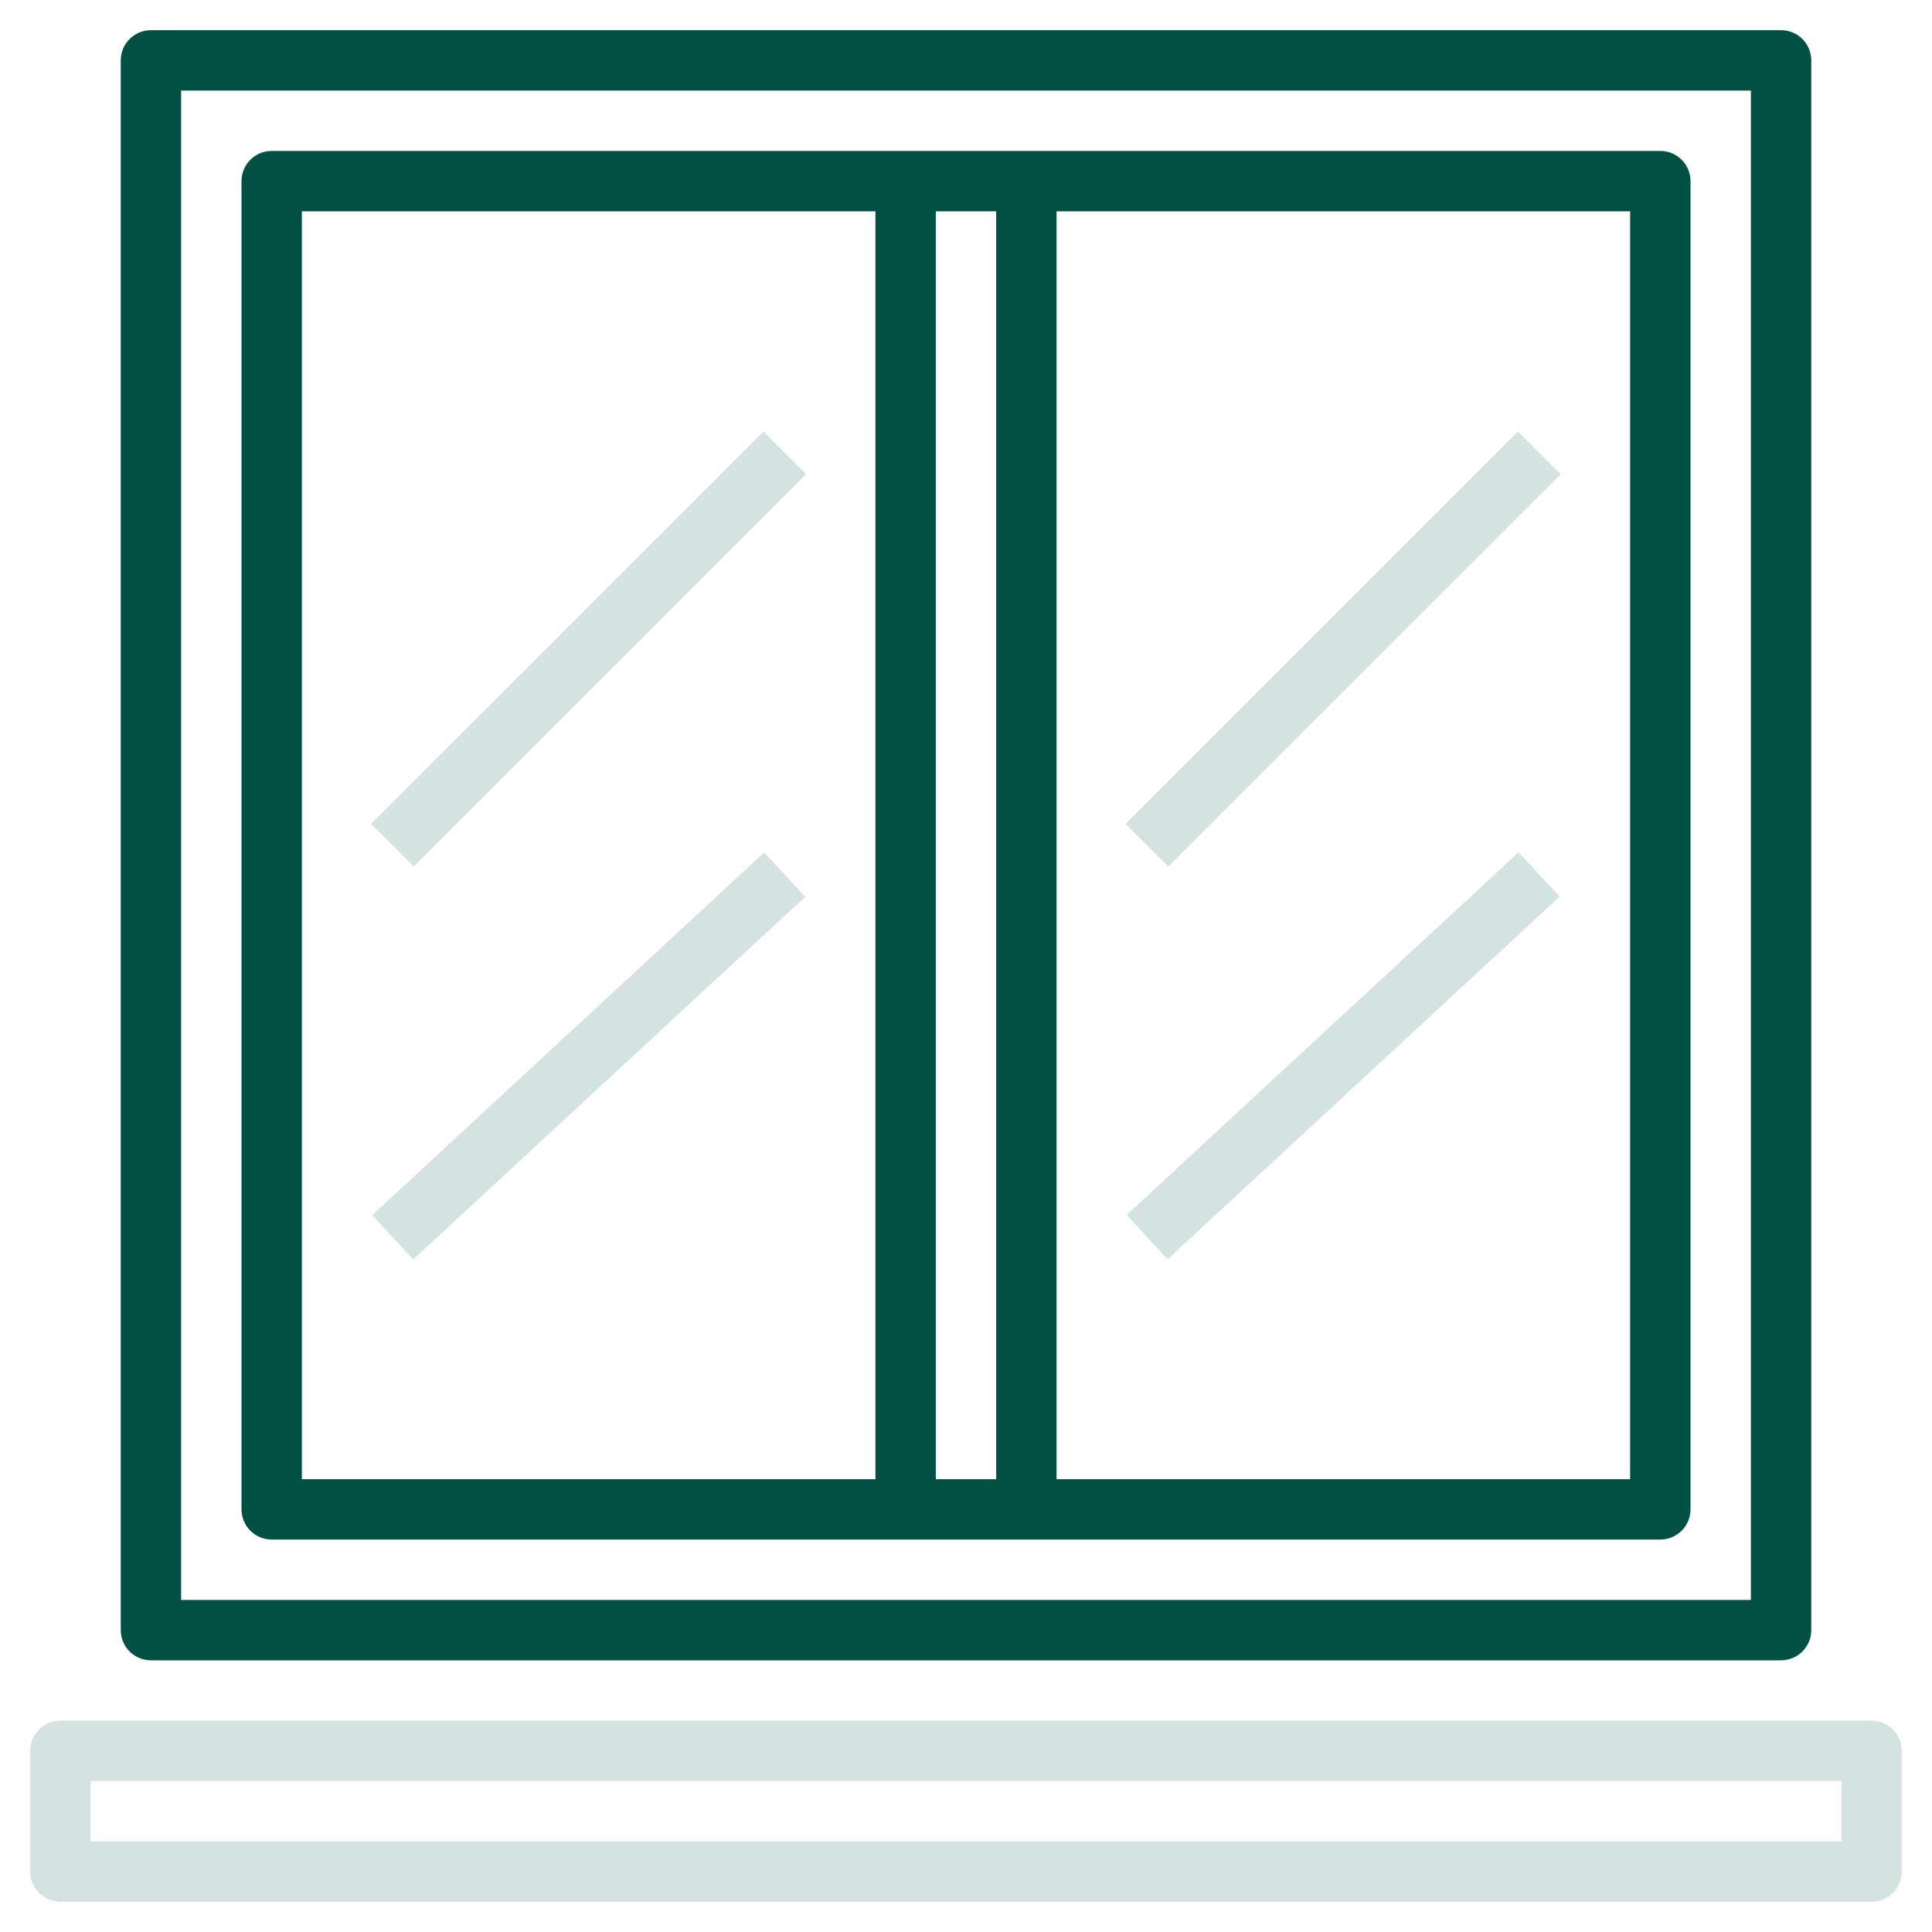 <svg width="72" height="72" viewBox="0 0 72 72" fill="none" xmlns="http://www.w3.org/2000/svg">
<path d="M61.875 5.625H10.125C9.827 5.625 9.54 5.743 9.33 5.954C9.119 6.165 9 6.452 9 6.75V56.25C9 56.548 9.119 56.834 9.33 57.045C9.54 57.256 9.827 57.375 10.125 57.375H61.875C62.173 57.375 62.459 57.256 62.67 57.045C62.882 56.834 63 56.548 63 56.25V6.75C63 6.452 62.882 6.165 62.67 5.954C62.459 5.743 62.173 5.625 61.875 5.625ZM37.125 7.875V55.125H34.875V7.875H37.125ZM11.25 7.875H32.625V55.125H11.25V7.875ZM60.75 55.125H39.375V7.875H60.75V55.125Z" fill="#005144"/>
<path d="M4.5 2.25V60.75C4.5 61.048 4.619 61.334 4.83 61.545C5.04 61.756 5.327 61.875 5.625 61.875H66.375C66.673 61.875 66.96 61.756 67.171 61.545C67.382 61.334 67.5 61.048 67.5 60.75V2.25C67.5 1.952 67.382 1.665 67.171 1.454C66.96 1.243 66.673 1.125 66.375 1.125H5.625C5.327 1.125 5.04 1.243 4.83 1.454C4.619 1.665 4.5 1.952 4.5 2.25ZM6.75 3.375H65.25V59.625H6.75V3.375Z" fill="#005144"/>
<path d="M41.948 30.706L56.571 16.083L58.163 17.674L43.539 32.296L41.948 30.706ZM41.985 45.278L56.594 31.763L58.122 33.415L43.513 46.929L41.985 45.278ZM13.826 30.703L28.449 16.081L30.04 17.671L15.417 32.294L13.826 30.703ZM13.871 45.285L28.48 31.77L30.008 33.421L15.399 46.936L13.871 45.285ZM69.75 64.125H2.25C1.952 64.125 1.665 64.243 1.454 64.454C1.244 64.665 1.125 64.952 1.125 65.25V69.75C1.125 70.048 1.244 70.335 1.454 70.545C1.665 70.756 1.952 70.875 2.25 70.875H69.75C70.048 70.875 70.335 70.756 70.546 70.545C70.757 70.335 70.875 70.048 70.875 69.75V65.25C70.875 64.952 70.757 64.665 70.546 64.454C70.335 64.243 70.048 64.125 69.75 64.125ZM68.625 68.625H3.375V66.375H68.625V68.625Z" fill="#D4E2E0"/>
</svg>
